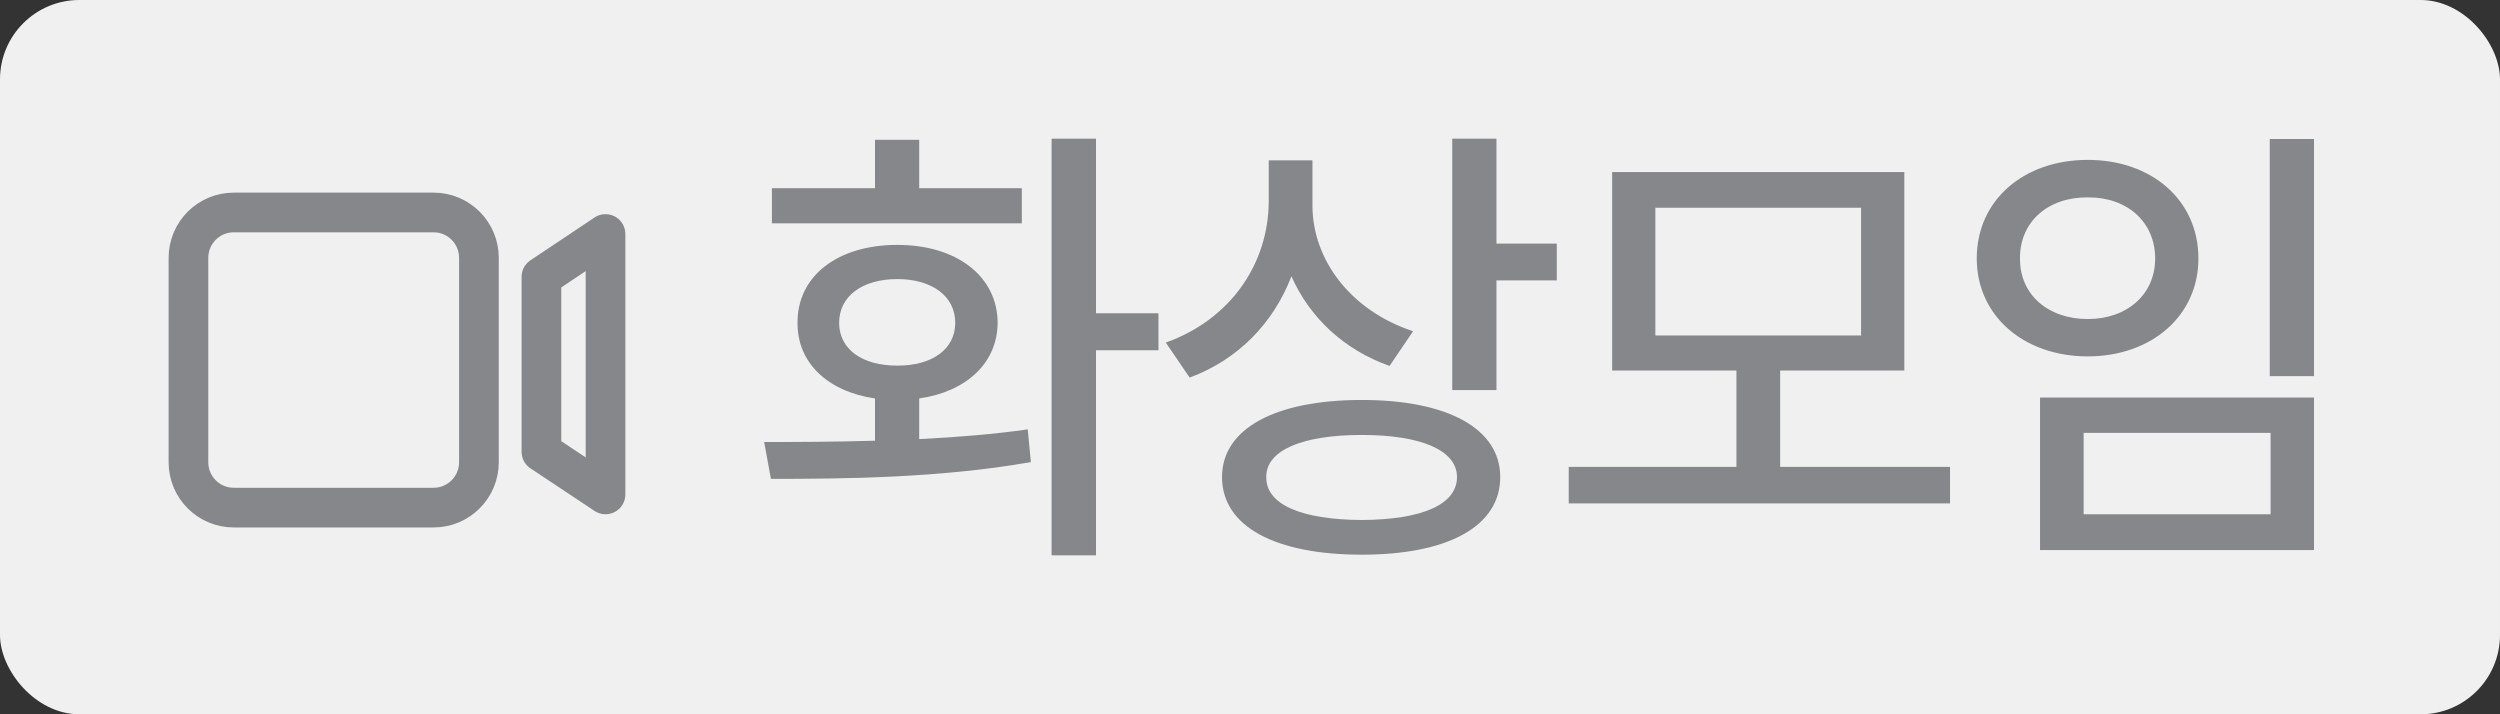 <svg width="63" height="18" viewBox="0 0 63 18" fill="none" xmlns="http://www.w3.org/2000/svg">
<rect x="0" y="0" width="63" height="18" fill="#333333" stroke="none"/>
<rect width="63" height="18" rx="2" fill="#F0F0F0"/>
<g clip-path="url(#clip0_2514_10493)">
<path d="M10.926 5.354H5.892C5.26 5.354 4.749 5.866 4.749 6.498V11.649C4.749 12.28 5.26 12.792 5.892 12.792H10.926C11.557 12.792 12.069 12.28 12.069 11.649V6.498C12.069 5.866 11.557 5.354 10.926 5.354Z" stroke="#85878A" stroke-linecap="round" stroke-linejoin="round"/>
<path d="M13.644 11.386L15.259 12.459V5.897L13.644 6.976V11.386Z" stroke="#85878A" stroke-linecap="round" stroke-linejoin="round"/>
</g>
<path d="M27.619 7.895V3.494H26.5V13.995H27.619V8.827H29.193V7.895H27.619ZM23.164 4.742V3.523H22.05V4.742H19.452V5.628H25.75V4.742H23.164ZM23.164 10.041C24.345 9.872 25.133 9.155 25.141 8.135C25.133 6.95 24.097 6.171 22.613 6.171C21.113 6.171 20.09 6.95 20.098 8.135C20.09 9.151 20.865 9.867 22.05 10.041V11.106C21.047 11.135 20.086 11.139 19.257 11.139L19.427 12.068C21.242 12.068 23.699 12.047 25.978 11.645L25.899 10.82C25.029 10.945 24.093 11.019 23.164 11.065V10.041ZM21.146 8.135C21.146 7.464 21.731 7.033 22.613 7.033C23.488 7.033 24.072 7.464 24.072 8.135C24.072 8.802 23.488 9.217 22.613 9.213C21.731 9.217 21.146 8.802 21.146 8.135ZM37.711 3.494H36.596V9.83H37.711V7.066H39.231V6.138H37.711V3.494ZM32.544 6.963C33.003 7.999 33.865 8.815 35.017 9.221L35.61 8.347C34.044 7.833 33.074 6.552 33.074 5.177V4.041H31.972V5.081C31.963 6.644 31.015 8.048 29.378 8.633L29.979 9.515C31.201 9.064 32.092 8.139 32.544 6.963ZM34.317 10.079C32.137 10.079 30.795 10.8 30.795 12.022C30.795 13.269 32.137 13.978 34.317 13.978C36.48 13.978 37.806 13.269 37.806 12.022C37.806 10.8 36.48 10.079 34.317 10.079ZM34.317 13.104C32.8 13.095 31.901 12.718 31.91 12.022C31.901 11.355 32.8 10.961 34.317 10.961C35.829 10.961 36.716 11.355 36.716 12.022C36.716 12.718 35.829 13.095 34.317 13.104ZM44.86 9.337H47.989V4.336H40.626V9.337H43.758V11.765H39.532V12.685H49.141V11.765H44.86V9.337ZM46.899 5.235V8.454H41.715V5.235H46.899ZM57.198 3.503V9.478H58.313V3.503H57.198ZM52.611 4.029C50.999 4.029 49.814 5.04 49.814 6.515C49.814 7.957 50.999 8.981 52.611 8.981C54.219 8.981 55.4 7.957 55.4 6.515C55.4 5.04 54.219 4.029 52.611 4.029ZM52.611 4.974C53.597 4.965 54.31 5.587 54.31 6.515C54.31 7.423 53.597 8.04 52.611 8.04C51.612 8.04 50.896 7.423 50.904 6.515C50.896 5.587 51.612 4.965 52.611 4.974ZM51.409 10.017V13.862H58.313V10.017H51.409ZM57.219 10.908V12.959H52.508V10.908H57.219Z" fill="#85878A"/>
<defs>
<clipPath id="clip0_2514_10493">
<rect width="11.672" height="8.604" fill="white" transform="translate(4.167 4.771)"/>
</clipPath>
</defs>
</svg>
